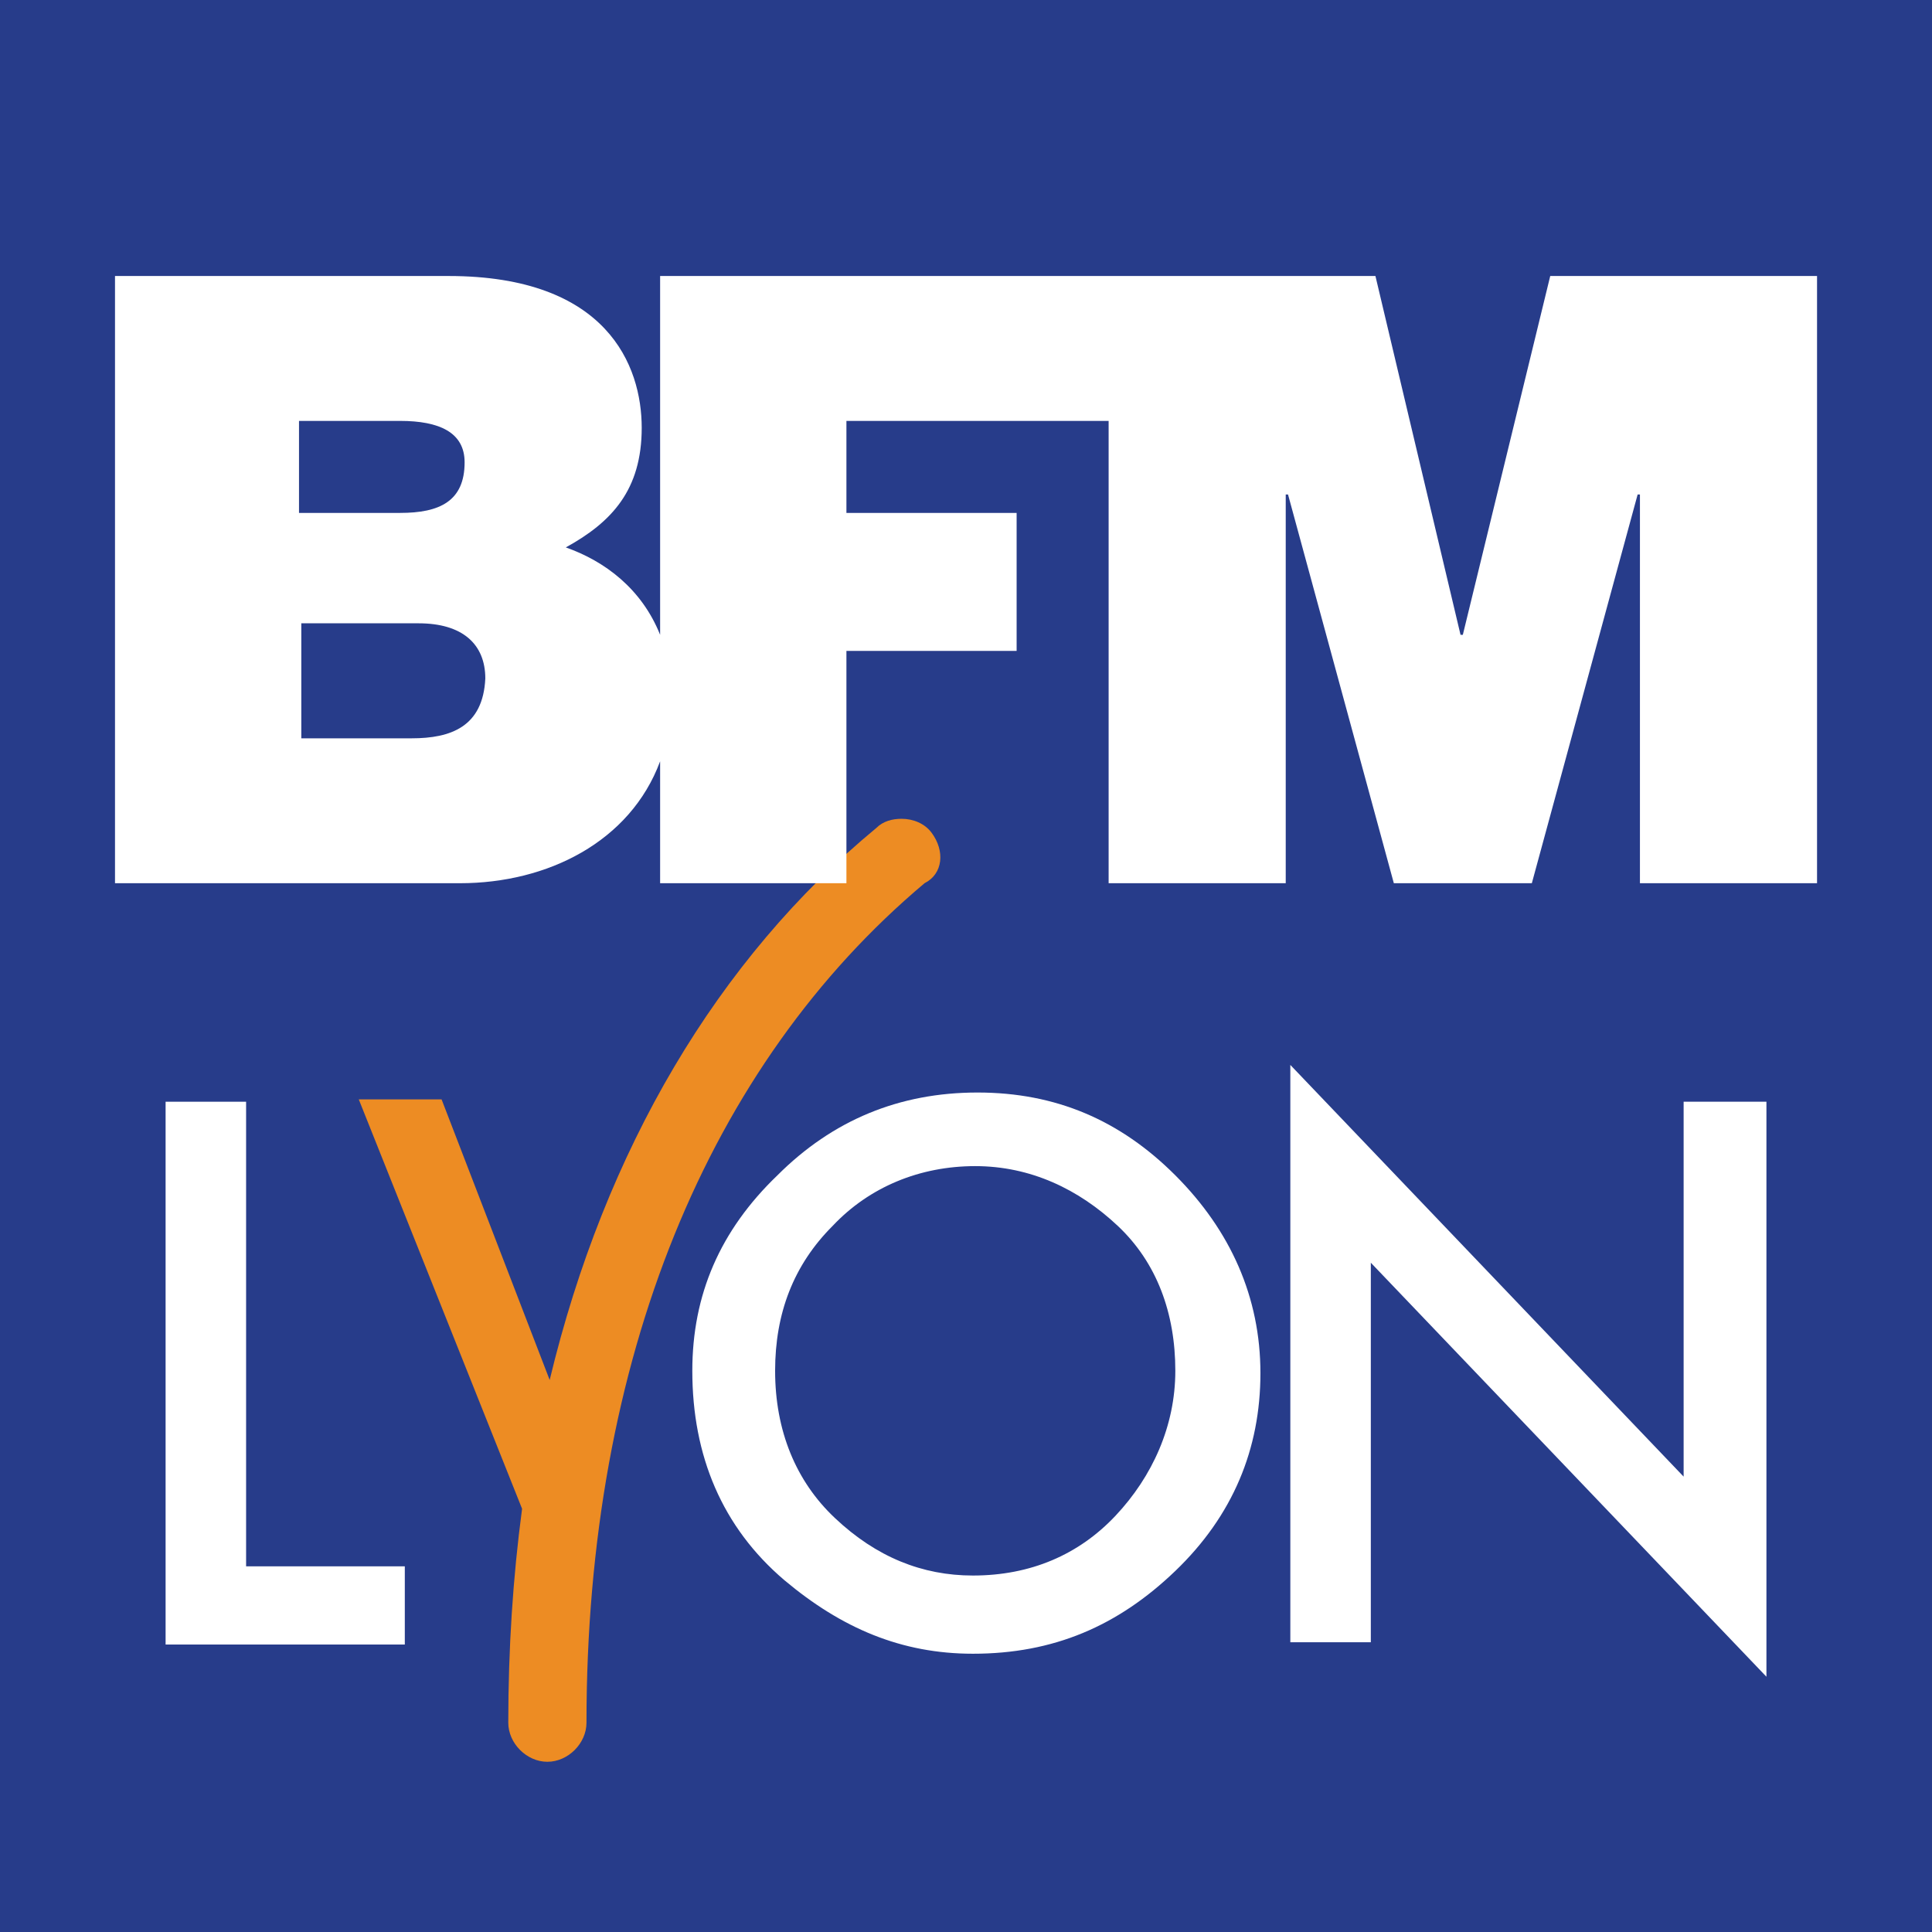 <svg enable-background="new 0 0 84 84" version="1.1" viewBox="0 0 800 800" xmlns="http://www.w3.org/2000/svg">
 <rect width="800" height="800" fill="#273c8a" stroke-width="9.524"/>
 <path d="m0 0h800v800h-800z" fill="none" stroke-width="9.524"/>
 <path d="m385.71 344.76c-2.857-3.809-7.619-5.714-12.381-5.714-3.809 0-7.619 0.952-10.476 3.809-65.714 54.286-112.38 133.33-135.24 228.57l-44.762-116.19h-34.286l67.619 169.52c-3.809 28.571-5.714 58.095-5.714 88.571 0 8.571 7.619 16.19 16.19 16.19s16.19-7.619 16.19-16.19c0-150.48 50.476-272.38 140-347.62 7.619-3.809 8.571-13.333 2.857-20.952z" fill="#ed8c23" stroke-width="9.524" Googl="true"/>
 <g transform="scale(9.524)" fill="#fff">
  <path d="m17.9 32.1h-4.8v-5h5.1c1.9 0 2.9 0.9 2.9 2.4-0.1 2.1-1.5 2.6-3.2 2.6m-4.9-13.8h4.4c1.7 0 2.8 0.5 2.8 1.8 0 1.7-1.1 2.2-2.8 2.2h-4.4zm54.4-6.3-3.8 15.6h-0.1l-3.7-15.6h-31.1v15.6c-0.8-2-2.4-3.2-4.1-3.8 2-1.1 3.3-2.5 3.3-5.2s-1.5-6.6-8.4-6.6h-14.5v26.4h15c3.8 0 7.4-1.8 8.7-5.3v5.3h8.1v-10.1h7.4v-6h-7.4v-4h11.4v20.1h7.7v-16.9h0.1l4.6 16.9h6l4.6-16.9h0.1v16.9h7.7v-26.4z"/>
  <path d="m10.7 47.9v20.2h6.9v3.4h-10.4v-23.6z"/>
  <path d="m30.1 59.6c0-3.3 1.2-6.1 3.7-8.5 2.4-2.4 5.3-3.6 8.7-3.6s6.2 1.2 8.6 3.6 3.7 5.3 3.7 8.6-1.2 6.2-3.7 8.6-5.3 3.6-8.8 3.6c-3.1 0-5.7-1.1-8.2-3.2-2.7-2.3-4-5.4-4-9.1zm3.6 0c0 2.6 0.9 4.8 2.6 6.4 1.8 1.7 3.8 2.5 6 2.5 2.5 0 4.6-0.9 6.2-2.6s2.6-3.9 2.6-6.3c0-2.5-0.8-4.7-2.5-6.3s-3.8-2.6-6.2-2.6-4.6 0.9-6.2 2.6c-1.7 1.7-2.5 3.8-2.5 6.3z"/>
  <path d="m56.1 71.4v-25.1l17.1 17.9v-16.3h3.6v25l-17.2-18v16.5z"/>
 </g>
</svg>
